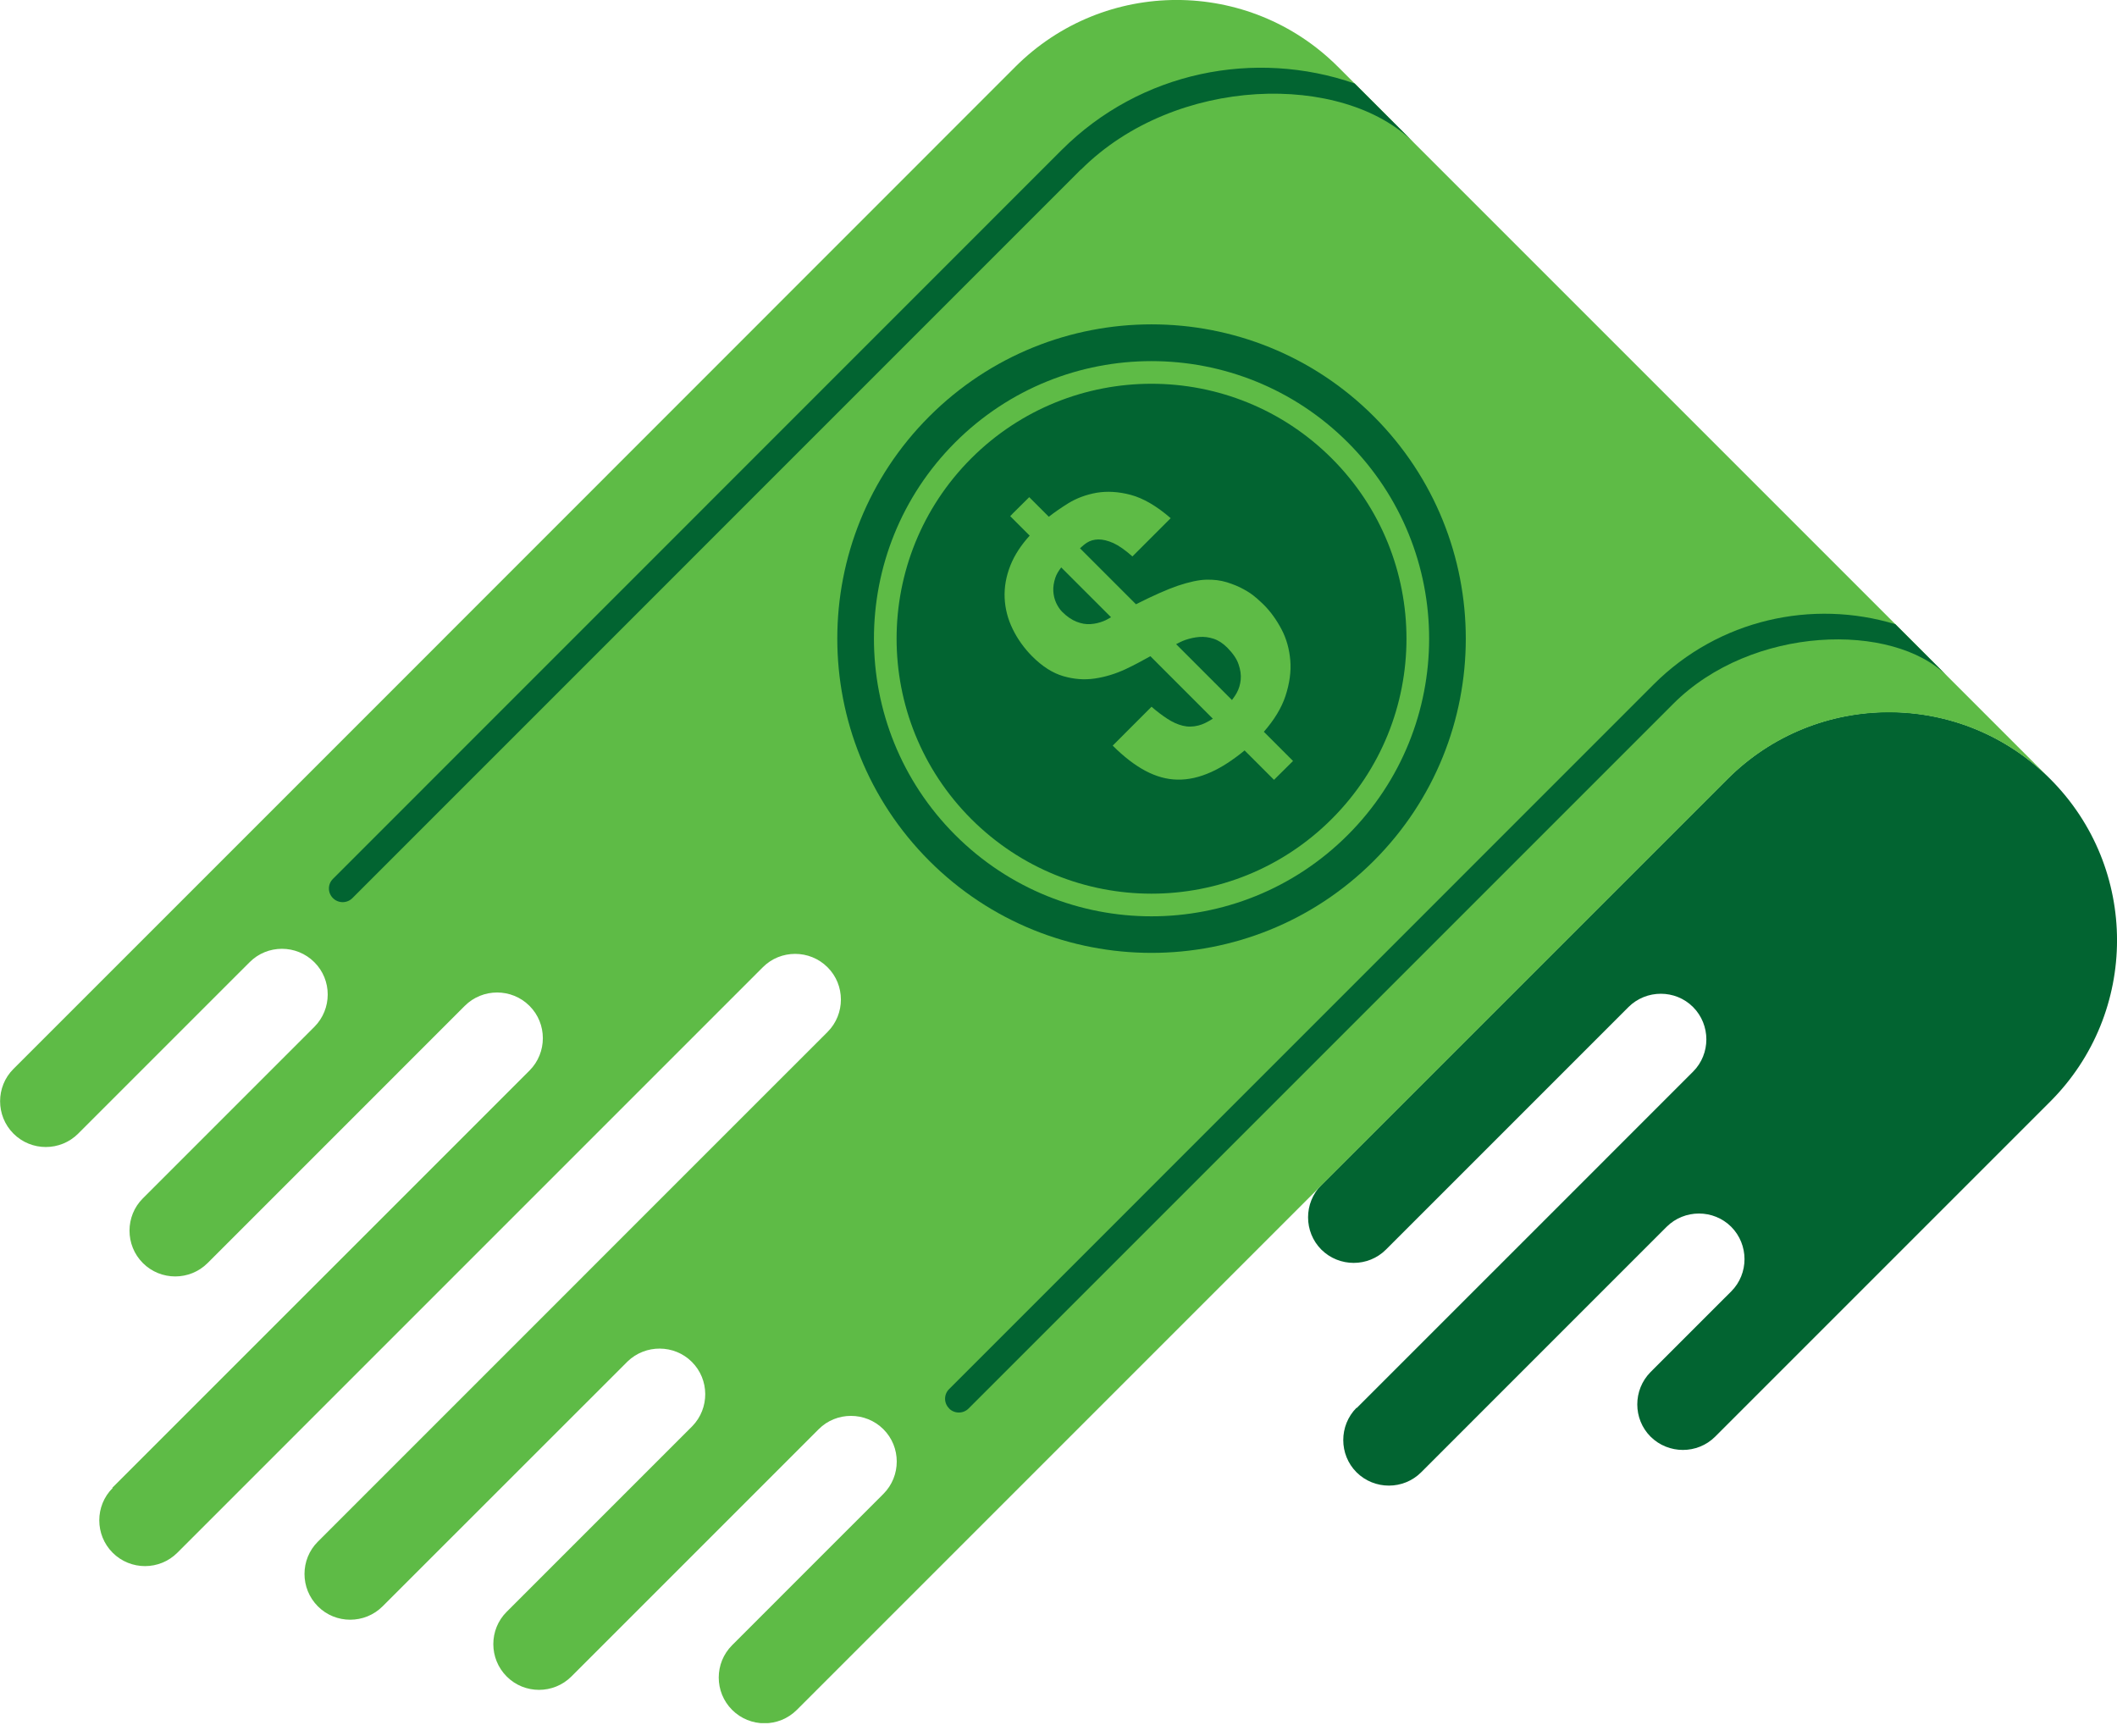 <svg width="100" height="82" viewBox="0 0 100 82" fill="none"
   xmlns="http://www.w3.org/2000/svg">
   <g clip-path="url(#clip0_3_59)">
      <path d="M64.084 66.51L72.875 57.72L74.264 56.331L79.975 50.619C80.812 49.782 80.812 48.41 79.975 47.568C79.139 46.731 77.767 46.731 76.924 47.568L69.824 54.669L65.467 59.025C64.631 59.862 63.259 59.862 62.416 59.025C61.58 58.188 61.58 56.816 62.416 55.974L66.773 51.618L75.787 42.604L81.599 36.792C85.81 32.58 92.637 32.58 96.843 36.792C101.054 41.003 101.054 47.825 96.843 52.036L94.389 54.49L83.651 65.228L81.019 67.86C80.182 68.697 78.81 68.697 77.967 67.86C77.131 67.024 77.131 65.651 77.967 64.809L78.971 63.805L81.777 60.999C82.614 60.163 82.614 58.791 81.777 57.948C80.94 57.112 79.568 57.112 78.726 57.948L77.309 59.365L75.92 60.754L67.13 69.545C66.293 70.382 64.921 70.382 64.079 69.545C63.242 68.708 63.242 67.336 64.079 66.494L64.084 66.51Z" fill="#026431"/>
      <path d="M5.305 70.275L20.46 55.12L21.425 54.156L25.011 50.569C25.853 49.727 25.853 48.349 25.011 47.512C24.169 46.67 22.797 46.67 21.954 47.512L17.403 52.064L9.806 59.661C8.964 60.503 7.591 60.503 6.749 59.661C5.907 58.819 5.907 57.441 6.749 56.604L14.346 49.007L14.848 48.505C15.691 47.663 15.691 46.285 14.848 45.449C14.006 44.606 12.628 44.606 11.792 45.449L11.29 45.95L3.693 53.547C2.85 54.39 1.478 54.39 0.636 53.547C-0.206 52.705 -0.206 51.328 0.636 50.491L9.862 41.265L16.756 34.371L47.959 3.157C52.17 -1.054 58.992 -1.054 63.203 3.157L89.224 29.178L96.849 36.803C92.637 32.592 85.81 32.592 81.604 36.803L53.765 64.642L43.502 74.905L37.639 80.767C36.797 81.61 35.425 81.61 34.583 80.767C33.74 79.925 33.74 78.553 34.583 77.711L38.816 73.477L41.728 70.566C42.57 69.723 42.57 68.346 41.728 67.509C40.886 66.672 39.508 66.667 38.671 67.509L35.76 70.421L26.991 79.189C26.149 80.031 24.771 80.031 23.935 79.189C23.092 78.347 23.092 76.969 23.935 76.132L32.703 67.364C33.523 66.522 33.517 65.161 32.681 64.329C31.85 63.498 30.489 63.493 29.646 64.307L18.072 75.876C17.23 76.718 15.852 76.718 15.016 75.876C14.173 75.034 14.173 73.656 15.016 72.819L26.59 61.245L31.141 56.693L39.09 48.745C39.932 47.903 39.932 46.525 39.09 45.688C38.247 44.846 36.87 44.846 36.033 45.688L24.498 57.223L23.533 58.188L8.378 73.343C7.536 74.186 6.164 74.186 5.321 73.343C4.479 72.501 4.479 71.123 5.321 70.287L5.305 70.275Z" fill="#5EBB46"/>
      <path d="M43.898 40.663C49.693 46.458 59.092 46.458 64.893 40.663C70.688 34.867 70.688 25.468 64.893 19.668C59.097 13.872 49.699 13.872 43.898 19.668C38.102 25.463 38.102 34.862 43.898 40.663Z" fill="#026431"/>
      <path d="M45.499 39.062C50.413 43.976 58.372 43.976 63.286 39.062C68.201 34.148 68.201 26.188 63.286 21.274C58.372 16.365 50.413 16.365 45.499 21.274C40.59 26.188 40.59 34.148 45.499 39.062Z" stroke="#5EBB46" stroke-width="1.07" stroke-miterlimit="10"/>
      <path d="M59.326 28.23C59.17 28.09 58.975 27.956 58.746 27.834C58.517 27.705 58.255 27.599 57.954 27.504C57.653 27.41 57.324 27.371 56.961 27.382C56.615 27.393 56.175 27.488 55.639 27.666C55.132 27.839 54.468 28.135 53.659 28.542L51.015 25.898C51.121 25.803 51.227 25.708 51.339 25.636C51.495 25.535 51.673 25.485 51.885 25.48C52.092 25.48 52.331 25.535 52.594 25.653C52.856 25.775 53.151 25.982 53.492 26.283L55.299 24.476C54.63 23.896 53.999 23.533 53.419 23.377C52.839 23.221 52.298 23.193 51.796 23.276C51.3 23.366 50.848 23.533 50.452 23.778C50.106 23.996 49.805 24.202 49.543 24.409L48.617 23.483L48.511 23.589L47.864 24.23L47.719 24.381L48.639 25.301C48.226 25.753 47.925 26.221 47.735 26.69C47.523 27.22 47.434 27.733 47.456 28.246C47.479 28.754 47.607 29.245 47.836 29.713C48.064 30.182 48.371 30.611 48.751 30.996C49.236 31.482 49.727 31.794 50.229 31.939C50.731 32.084 51.221 32.123 51.712 32.05C52.203 31.978 52.683 31.833 53.163 31.61C53.57 31.42 53.96 31.208 54.34 30.996L57.29 33.947C57.045 34.103 56.816 34.22 56.604 34.27C56.342 34.337 56.091 34.337 55.857 34.276C55.617 34.215 55.383 34.109 55.143 33.952C54.903 33.796 54.657 33.612 54.395 33.383L52.56 35.219C53.084 35.743 53.598 36.139 54.1 36.407C54.602 36.674 55.109 36.819 55.623 36.825C56.136 36.836 56.666 36.714 57.212 36.468C57.709 36.245 58.239 35.899 58.791 35.447L60.18 36.836L60.325 36.691L60.972 36.05L61.078 35.944L59.7 34.566C60.196 33.997 60.537 33.434 60.721 32.876C60.916 32.279 60.994 31.716 60.949 31.191C60.905 30.667 60.771 30.176 60.537 29.73C60.302 29.284 60.023 28.893 59.7 28.57C59.616 28.486 59.493 28.375 59.337 28.235L59.326 28.23ZM52.125 29.34C51.924 29.418 51.718 29.468 51.512 29.479C51.3 29.496 51.082 29.457 50.853 29.367C50.625 29.278 50.396 29.122 50.173 28.899C50.061 28.787 49.967 28.642 49.888 28.475C49.81 28.302 49.766 28.118 49.755 27.923C49.743 27.727 49.777 27.516 49.849 27.293C49.905 27.125 50.005 26.963 50.128 26.802L52.482 29.155C52.365 29.222 52.253 29.289 52.125 29.34ZM58.506 31.381C58.596 31.638 58.629 31.883 58.607 32.106C58.584 32.335 58.523 32.541 58.417 32.731C58.344 32.865 58.266 32.965 58.194 33.066L55.556 30.427C55.695 30.355 55.834 30.282 55.996 30.226C56.208 30.154 56.431 30.104 56.654 30.087C56.877 30.07 57.101 30.098 57.324 30.171C57.547 30.243 57.764 30.383 57.971 30.589C58.239 30.862 58.422 31.125 58.506 31.381Z" fill="#5EBB46"/>
      <path d="M51.054 8.01L16.644 42.425C16.393 42.676 15.981 42.676 15.73 42.425C15.473 42.174 15.473 41.761 15.73 41.511L50.139 7.095C53.882 3.352 59.298 2.315 63.989 3.944L66.773 6.727C63.459 3.414 55.539 3.536 51.06 8.015L51.054 8.01Z" fill="#026431"/>
      <path d="M44.835 66.527C44.578 66.276 44.578 65.863 44.835 65.612L78.112 32.329C81.197 29.245 85.62 28.297 89.53 29.485L91.973 31.928C89.419 29.373 82.753 29.524 79.033 33.25L45.75 66.533C45.499 66.784 45.086 66.784 44.835 66.533V66.527Z" fill="#026431"/>
   </g>
   <defs>
      <clipPath id="clip0_3_59">
         <rect width="100" height="81.392" fill="white"/>
      </clipPath>
   </defs>
</svg>